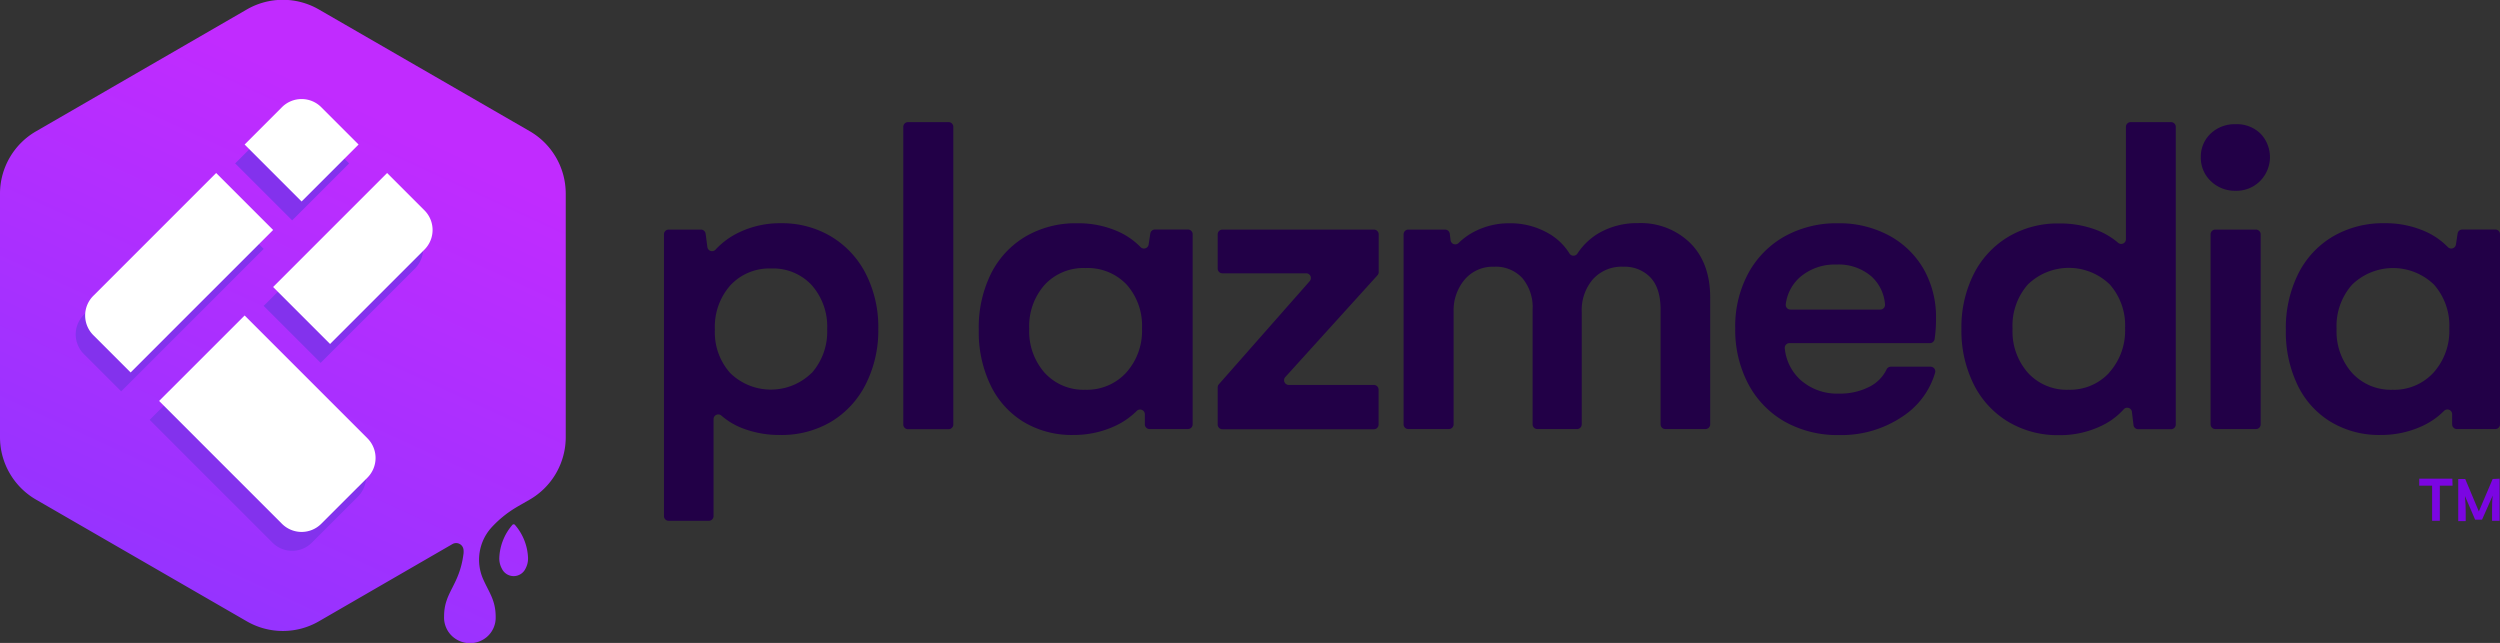 <svg xmlns="http://www.w3.org/2000/svg" xmlns:xlink="http://www.w3.org/1999/xlink" viewBox="0 0 529.18 136.09"><rect x="0" y="0" width="529.18" height="136.09" fill="#333333" stroke="none"/><defs><style>.cls-1{fill:#220047;}.cls-2{fill:#7b05e2;}.cls-3{fill:#fff;}.cls-4{fill:url(#Degradado_sin_nombre_5);}.cls-5{fill:url(#Degradado_sin_nombre_5-2);}.cls-6{fill:#8332ed;}</style><linearGradient id="Degradado_sin_nombre_5" x1="35.19" y1="122.28" x2="80.37" y2="24.16" gradientUnits="userSpaceOnUse"><stop offset="0" stop-color="#9633ff"/><stop offset="1" stop-color="#c12bff"/></linearGradient><linearGradient id="Degradado_sin_nombre_5-2" x1="94.1" y1="149.4" x2="139.28" y2="51.28" xlink:href="#Degradado_sin_nombre_5"/></defs><title>imagotype-color</title><g id="Capa_2" data-name="Capa 2"><g id="Capa_1-2" data-name="Capa 1"><g id="imagotype-color"><g id="imagotype-dark"><path class="cls-1" d="M175.92,50.06a19.47,19.47,0,0,1,7.33,7.86,24.8,24.8,0,0,1,2.66,11.68,25.2,25.2,0,0,1-2.66,11.74,19.41,19.41,0,0,1-7.33,7.93,20.51,20.51,0,0,1-10.77,2.8,21.56,21.56,0,0,1-8.24-1.52,14.91,14.91,0,0,1-4.2-2.57,1,1,0,0,0-1.67.73v20.53a1,1,0,0,1-1,1h-8.5a1,1,0,0,1-1-1V49.6a1,1,0,0,1,1-1h6.82a1,1,0,0,1,1,.87l.37,2.83a1,1,0,0,0,1.71.56,16.19,16.19,0,0,1,4.88-3.61,19.93,19.93,0,0,1,9-2A20.25,20.25,0,0,1,175.92,50.06Zm-4.09,28.88a13.19,13.19,0,0,0,3.26-9.25,13.24,13.24,0,0,0-3.26-9.32,11.13,11.13,0,0,0-8.58-3.54,11.27,11.27,0,0,0-8.63,3.54,13.25,13.25,0,0,0-3.3,9.41A12.9,12.9,0,0,0,154.6,79a12.32,12.32,0,0,0,17.23-.09Z"/><path class="cls-1" d="M192.2,25.85h8.59a1,1,0,0,1,1,1v63a1,1,0,0,1-1,1H192.2a1,1,0,0,1-1-1v-63A1,1,0,0,1,192.2,25.85Z"/><path class="cls-1" d="M252.45,49.6V89.82a1,1,0,0,1-1,1h-8.12a1,1,0,0,1-1-1V87.67a1,1,0,0,0-1.72-.68,16.06,16.06,0,0,1-4.5,3.14,20.73,20.73,0,0,1-9,1.94,19.79,19.79,0,0,1-10.43-2.75,18.39,18.39,0,0,1-7-7.77,25.82,25.82,0,0,1-2.5-11.68A25.67,25.67,0,0,1,209.73,58a19,19,0,0,1,7.37-7.95A21,21,0,0,1,228,47.26,20.7,20.7,0,0,1,236.66,49a15.31,15.31,0,0,1,4.78,3.32,1,1,0,0,0,1.69-.55l.36-2.34a1,1,0,0,1,1-.85h7A1,1,0,0,1,252.45,49.6ZM238.37,78.89a13.21,13.21,0,0,0,3.36-9.39,13.06,13.06,0,0,0-3.26-9.27,11.35,11.35,0,0,0-8.68-3.49,11.2,11.2,0,0,0-8.66,3.54,13.18,13.18,0,0,0-3.27,9.32,13.25,13.25,0,0,0,3.29,9.34,11.11,11.11,0,0,0,8.55,3.56A11.27,11.27,0,0,0,238.37,78.89Z"/><path class="cls-1" d="M258,81.34l19.23-21.83a1,1,0,0,0-.75-1.66H258.75a1,1,0,0,1-1-1V49.6a1,1,0,0,1,1-1h32.08a1,1,0,0,1,1,1v8a1,1,0,0,1-.26.67l-19.5,21.53a1,1,0,0,0,.74,1.68h18a1,1,0,0,1,1,1v7.38a1,1,0,0,1-1,1H258.75a1,1,0,0,1-1-1V82A1,1,0,0,1,258,81.34Z"/><path class="cls-1" d="M357.8,51.47Q362,55.69,362,63V89.82a1,1,0,0,1-1,1h-8.5a1,1,0,0,1-1-1V65.53q0-4.53-2.15-6.8a7.52,7.52,0,0,0-5.71-2.27,8.16,8.16,0,0,0-6.5,2.69A10,10,0,0,0,334.81,66V89.82a1,1,0,0,1-1,1h-8.4a1,1,0,0,1-1-1V65.53a9.56,9.56,0,0,0-2.17-6.66,7.62,7.62,0,0,0-6-2.41,7.78,7.78,0,0,0-6.22,2.73,10.08,10.08,0,0,0-2.33,6.8V89.82a1,1,0,0,1-1,1h-8.59a1,1,0,0,1-1-1V49.6a1,1,0,0,1,1-1h7.78a1,1,0,0,1,1,.88l.17,1.38a1,1,0,0,0,1.68.59,13.83,13.83,0,0,1,3.75-2.62,15.83,15.83,0,0,1,7-1.57,16.16,16.16,0,0,1,8.28,2.13,12.48,12.48,0,0,1,4.45,4.26,1,1,0,0,0,1.7,0,13.69,13.69,0,0,1,4.58-4.34,16.16,16.16,0,0,1,8.28-2.08A14.93,14.93,0,0,1,357.8,51.47Z"/><path class="cls-1" d="M402.82,88.09a23.08,23.08,0,0,1-13.55,4,22.77,22.77,0,0,1-11.49-2.84,19.81,19.81,0,0,1-7.73-8A24.47,24.47,0,0,1,367.3,69.5a23.63,23.63,0,0,1,2.8-11.72A19.76,19.76,0,0,1,377.82,50,22.55,22.55,0,0,1,389,47.26a22.21,22.21,0,0,1,10.89,2.61A18.68,18.68,0,0,1,407.21,57a20.55,20.55,0,0,1,2.59,10.4,27.7,27.7,0,0,1-.3,4.38,1,1,0,0,1-1,.85H378.79a1,1,0,0,0-1,1.14,10.4,10.4,0,0,0,3.27,6.6,11.59,11.59,0,0,0,8.21,2.94,13.47,13.47,0,0,0,6.54-1.5,8,8,0,0,0,3.51-3.58,1,1,0,0,1,.92-.61h8.36a1,1,0,0,1,1,1.3A16.64,16.64,0,0,1,402.82,88.09ZM398,65.53a1,1,0,0,0,1-1.13,8.88,8.88,0,0,0-2.86-5.88A10.61,10.61,0,0,0,388.71,56a11.23,11.23,0,0,0-7.63,2.61A9.08,9.08,0,0,0,378,64.38a1,1,0,0,0,1,1.15Z"/><path class="cls-1" d="M460.55,26.85v63a1,1,0,0,1-1,1H452.6a1,1,0,0,1-1-.88l-.33-2.79a1,1,0,0,0-1.73-.55,14.91,14.91,0,0,1-4.68,3.48,20.1,20.1,0,0,1-9.06,2,20.39,20.39,0,0,1-10.66-2.8,19.25,19.25,0,0,1-7.33-7.9,25.41,25.41,0,0,1-2.63-11.77,25,25,0,0,1,2.63-11.68,19.27,19.27,0,0,1,7.33-7.86,20.39,20.39,0,0,1,10.66-2.8,21.67,21.67,0,0,1,8.28,1.5,15.64,15.64,0,0,1,4.28,2.6A1,1,0,0,0,450,50.6V26.85a1,1,0,0,1,1-1h8.54A1,1,0,0,1,460.55,26.85Zm-14.08,52a13.25,13.25,0,0,0,3.35-9.39,13.06,13.06,0,0,0-3.26-9.27,12.45,12.45,0,0,0-17.34.05A13.22,13.22,0,0,0,426,69.6a13.24,13.24,0,0,0,3.28,9.34,11.13,11.13,0,0,0,8.56,3.56A11.3,11.3,0,0,0,446.47,78.89Z"/><path class="cls-1" d="M467.92,38.29a6.8,6.8,0,0,1-2.07-5,6.7,6.7,0,0,1,2.07-5,7.37,7.37,0,0,1,5.32-2,7.13,7.13,0,0,1,5.25,2,7.17,7.17,0,0,1-.07,10,7,7,0,0,1-5.18,2.09A7.29,7.29,0,0,1,467.92,38.29Zm1,10.31h8.6a1,1,0,0,1,1,1V89.82a1,1,0,0,1-1,1h-8.6a1,1,0,0,1-1-1V49.6A1,1,0,0,1,468.92,48.6Z"/><path class="cls-1" d="M529.18,49.6V89.82a1,1,0,0,1-1,1h-8.13a1,1,0,0,1-1-1V87.67a1,1,0,0,0-1.72-.69,15.89,15.89,0,0,1-4.5,3.15,20.69,20.69,0,0,1-9,1.94,19.81,19.81,0,0,1-10.43-2.75,18.39,18.39,0,0,1-7.05-7.77,26,26,0,0,1-2.5-11.68A25.67,25.67,0,0,1,486.45,58a19,19,0,0,1,7.37-7.95,21,21,0,0,1,10.89-2.8A20.7,20.7,0,0,1,513.38,49a15.31,15.31,0,0,1,4.78,3.32,1,1,0,0,0,1.69-.55l.36-2.34a1,1,0,0,1,1-.85h7A1,1,0,0,1,529.18,49.6ZM515.09,78.89a13.21,13.21,0,0,0,3.36-9.39,13.06,13.06,0,0,0-3.26-9.27,12.45,12.45,0,0,0-17.34.05,13.17,13.17,0,0,0-3.26,9.32,13.24,13.24,0,0,0,3.28,9.34,11.11,11.11,0,0,0,8.56,3.56A11.26,11.26,0,0,0,515.09,78.89Z"/></g><path class="cls-2" d="M519.14,102.8h-2.7v7.44h-1.63V102.8h-2.72v-1.48h7Z"/><path class="cls-2" d="M529.1,101.32v8.92h-1.6v-2c0-1.1,0-2.22.14-3.35L525.38,110h-1.46l-2.16-5c.11,1.16.16,2.27.16,3.31v2h-1.58v-8.92h1.48l2.88,6.87,2.93-6.87Z"/><path class="cls-3" d="M46,37.12,20.44,62.7a5.81,5.81,0,0,0,0,8.2l7.78,7.77L57.9,49Z"/><path class="cls-3" d="M89.42,44.9l-7.78-7.78L57.9,60.86,69.77,72.74,89.42,53.09A5.79,5.79,0,0,0,89.42,44.9Z"/><path class="cls-3" d="M52,66.8,34.15,84.61,59.74,110.2a5.79,5.79,0,0,0,8.19,0l9.62-9.62a5.79,5.79,0,0,0,0-8.19Z"/><path class="cls-3" d="M75.71,31.18,67.93,23.4a5.79,5.79,0,0,0-8.19,0L52,31.18,63.83,43.05Z"/><path class="cls-4" d="M119.75,41V92.55a15.27,15.27,0,0,1-7.62,13.2l-1.85,1.06-.87.5-.16.1a23.07,23.07,0,0,0-5.22,4.25,10.18,10.18,0,0,0-1.73,11c1.21,2.71,2.62,4.42,2.62,7.87a5.39,5.39,0,0,1-1.86,4.29,5.53,5.53,0,0,1-7.17,0A5.39,5.39,0,0,1,94,130.48c0-5.24,3.26-6.47,4.12-13.34a4,4,0,0,0,0-.71,1.57,1.57,0,0,0-2.36-1.26L67.49,131.52a15.25,15.25,0,0,1-15.24,0L7.62,105.75A15.27,15.27,0,0,1,0,92.55V41a15.26,15.26,0,0,1,7.62-13.2L52.25,2A15.25,15.25,0,0,1,67.49,2l44.64,25.77A15.26,15.26,0,0,1,119.75,41Z"/><path class="cls-5" d="M108.46,111.1a11.36,11.36,0,0,0-2.77,6.94,4.5,4.5,0,0,0,.54,2.33,2.77,2.77,0,0,0,5,0,4.5,4.5,0,0,0,.54-2.33A11.36,11.36,0,0,0,109,111.1.36.36,0,0,0,108.46,111.1Z"/><path class="cls-6" d="M43.75,40.62l-26,26a5.88,5.88,0,0,0,0,8.32l7.9,7.9L55.81,52.68Z"/><path class="cls-6" d="M87.84,48.52l-7.9-7.9L55.81,64.75,67.87,76.81l20-20A5.88,5.88,0,0,0,87.84,48.52Z"/><path class="cls-6" d="M49.78,70.78,31.68,88.87l26,26a5.88,5.88,0,0,0,8.32,0l9.78-9.77a5.9,5.9,0,0,0,0-8.32Z"/><path class="cls-6" d="M73.9,34.59,66,26.69a5.88,5.88,0,0,0-8.32,0l-7.9,7.9L61.84,46.65Z"/><path class="cls-3" d="M45.75,36.62l-26,26a5.88,5.88,0,0,0,0,8.32l7.9,7.9L57.81,48.68Z"/><path class="cls-3" d="M89.84,44.52l-7.9-7.9L57.81,60.75,69.87,72.81l20-20A5.88,5.88,0,0,0,89.84,44.52Z"/><path class="cls-3" d="M51.78,66.78,33.68,84.87l26,26a5.88,5.88,0,0,0,8.32,0l9.78-9.77a5.9,5.9,0,0,0,0-8.32Z"/><path class="cls-3" d="M75.9,30.59,68,22.69a5.88,5.88,0,0,0-8.32,0l-7.9,7.9L63.84,42.65Z"/></g></g></g></svg>
